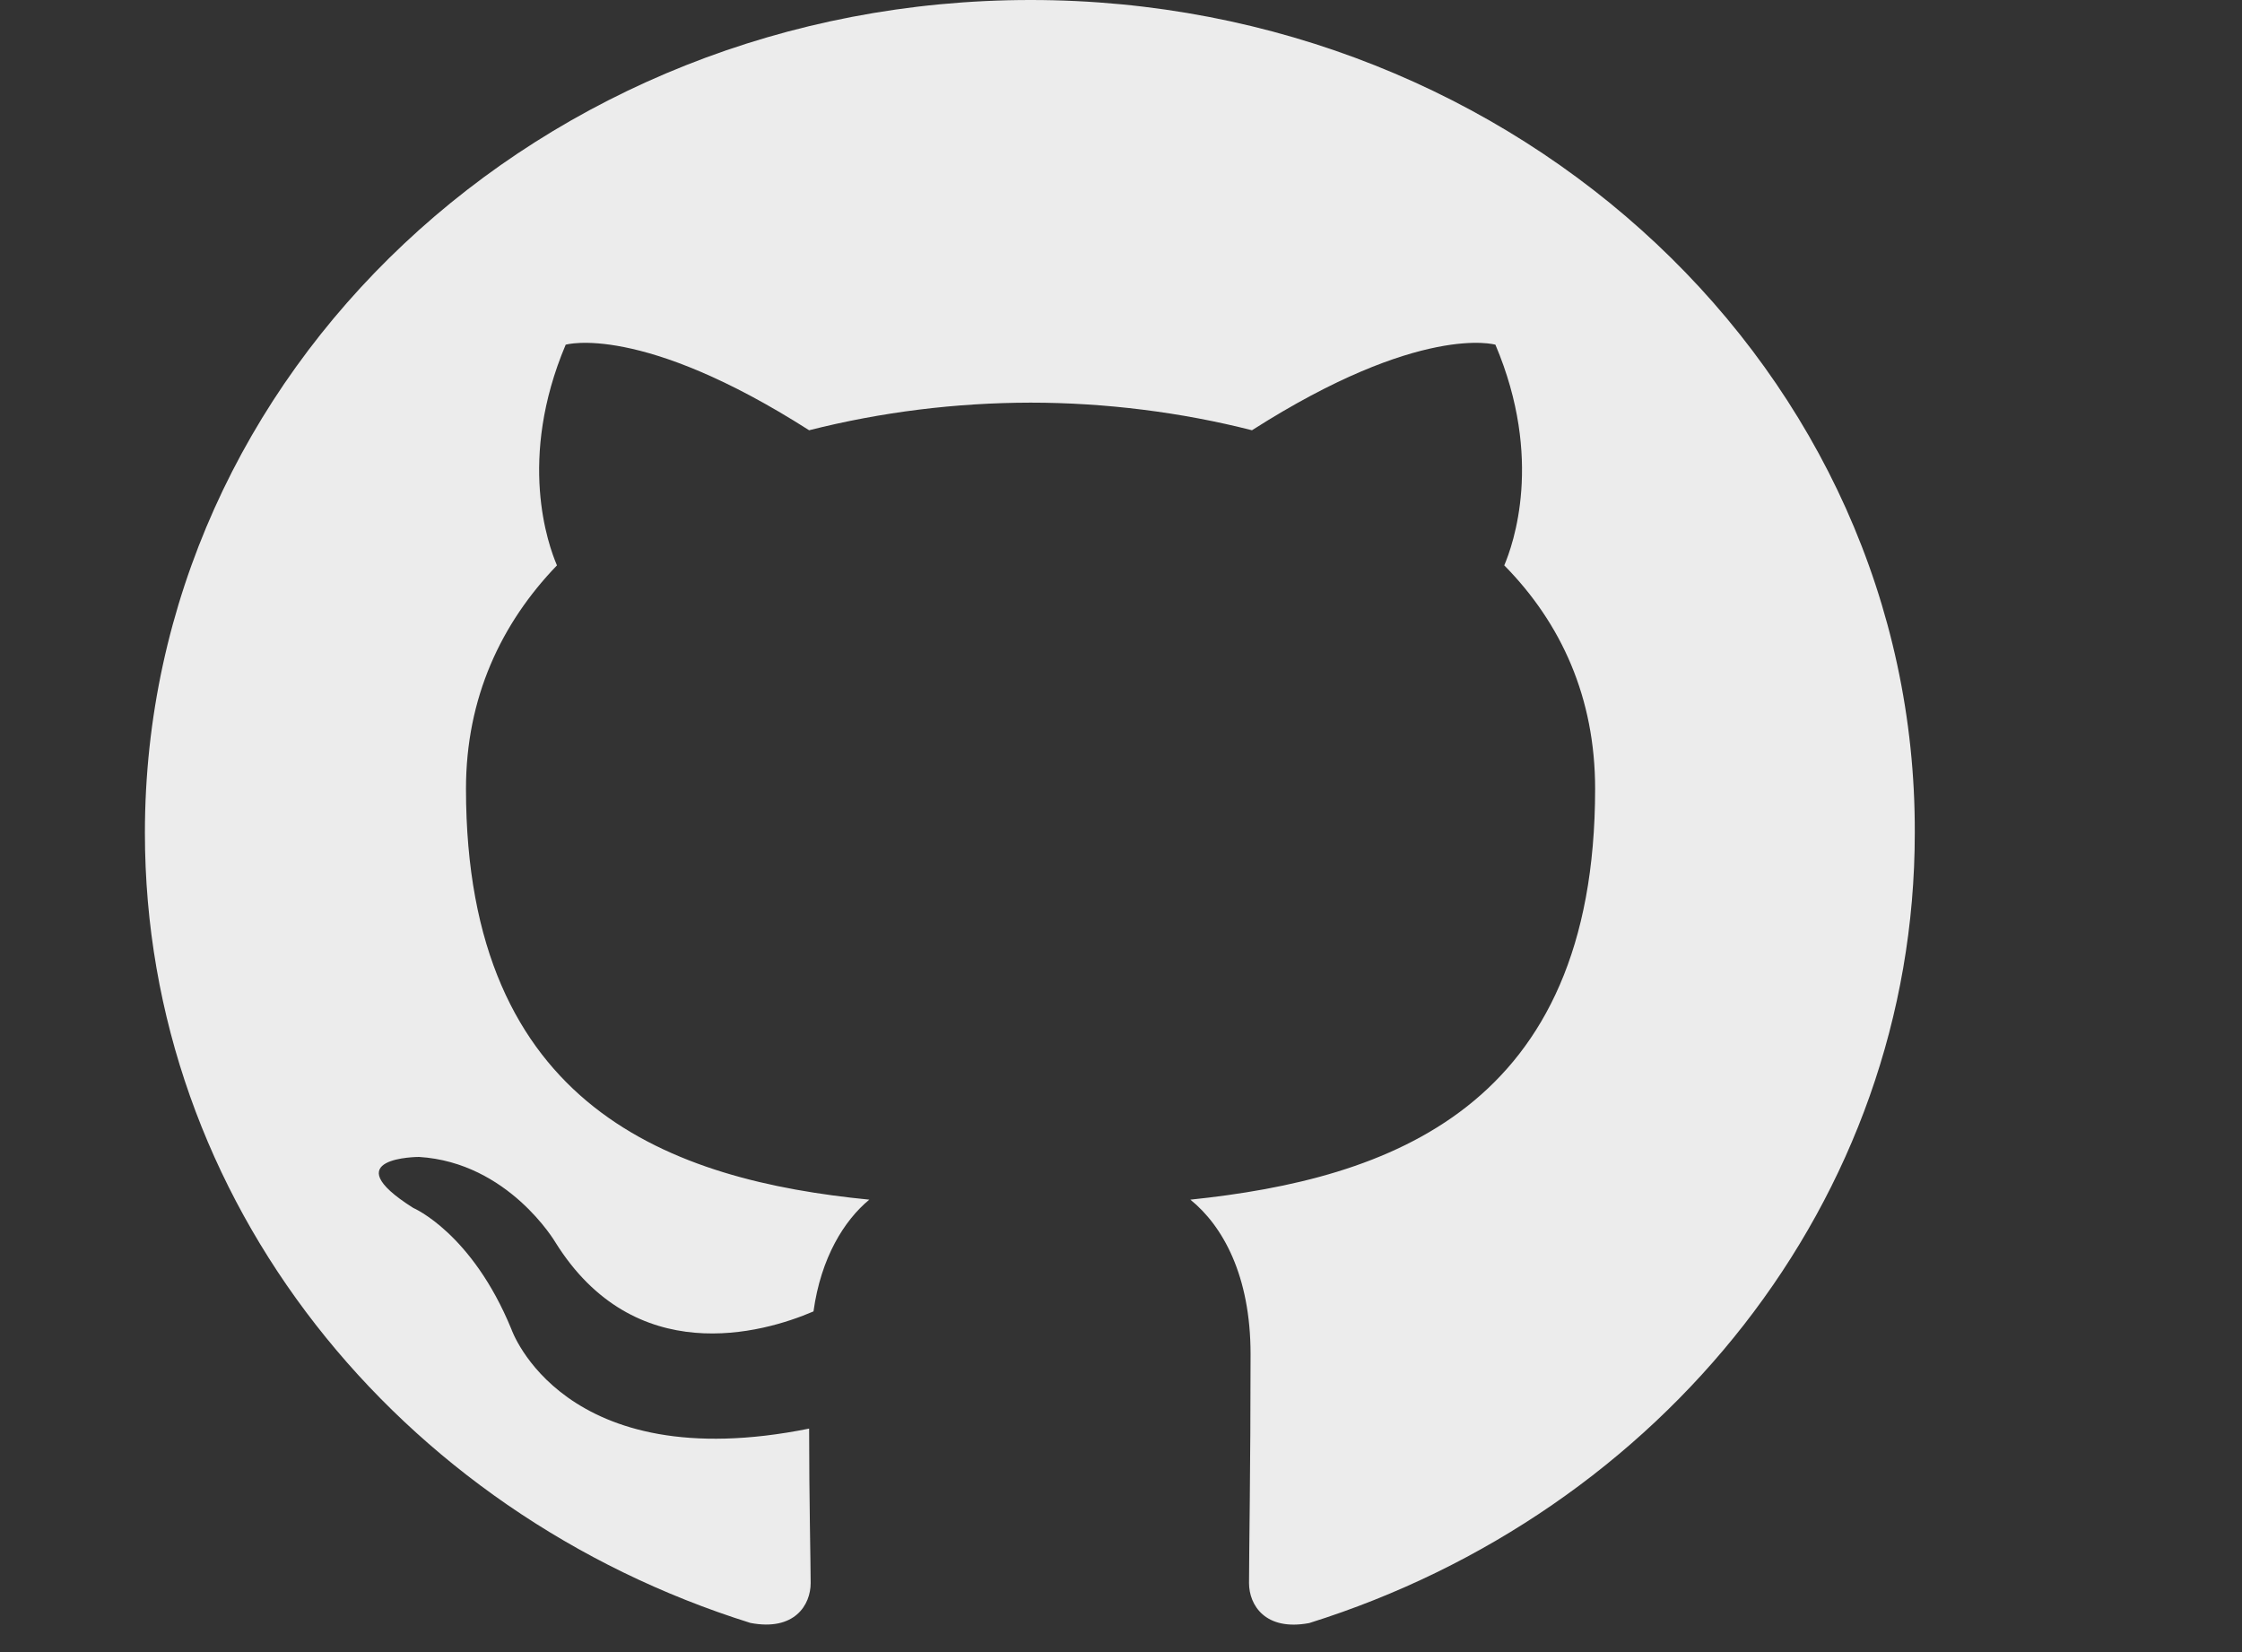 <svg width="19" height="14" viewBox="0 0 19 14" fill="none" xmlns="http://www.w3.org/2000/svg">
<rect x="0" y="0" width="19" height="14" fill="#333333" stroke="none"/>
<g clip-path="url(#clip0_1_296)">
<g clip-path="url(#clip1_1_296)">
<g clip-path="url(#clip2_1_296)">
<path fill-rule="evenodd" clip-rule="evenodd" d="M8.734 0C4.583 0 1.228 3.155 1.228 7.058C1.228 10.178 3.377 12.819 6.36 13.753C6.733 13.824 6.87 13.601 6.87 13.415C6.87 13.251 6.857 12.69 6.857 12.106C4.769 12.527 4.334 11.264 4.334 11.264C3.999 10.447 3.502 10.236 3.502 10.236C2.818 9.804 3.551 9.804 3.551 9.804C4.31 9.851 4.707 10.528 4.707 10.528C5.378 11.603 6.459 11.3 6.894 11.113C6.957 10.657 7.155 10.341 7.367 10.166C5.701 10.002 3.949 9.395 3.949 6.684C3.949 5.913 4.247 5.282 4.72 4.791C4.645 4.616 4.384 3.891 4.794 2.921C4.794 2.921 5.428 2.734 6.857 3.646C7.469 3.491 8.1 3.413 8.734 3.412C9.368 3.412 10.014 3.494 10.61 3.646C12.039 2.734 12.673 2.921 12.673 2.921C13.084 3.891 12.822 4.616 12.748 4.791C13.232 5.282 13.518 5.913 13.518 6.684C13.518 9.395 11.766 9.991 10.088 10.166C10.362 10.388 10.598 10.809 10.598 11.475C10.598 12.421 10.585 13.181 10.585 13.415C10.585 13.601 10.722 13.824 11.095 13.754C14.078 12.819 16.227 10.178 16.227 7.058C16.24 3.155 12.872 0 8.734 0Z" fill="#ECECEC"/>
</g>
</g>
</g>
<defs>
<clipPath id="clip0_1_296">
<rect width="18.149" height="14" fill="white" transform="translate(0.228)"/>
</clipPath>
<clipPath id="clip1_1_296">
<rect width="16" height="14" fill="white" transform="translate(0.228)"/>
</clipPath>
<clipPath id="clip2_1_296">
<rect width="15" height="14" fill="white" transform="translate(1.228)"/>
</clipPath>
</defs>
</svg>
